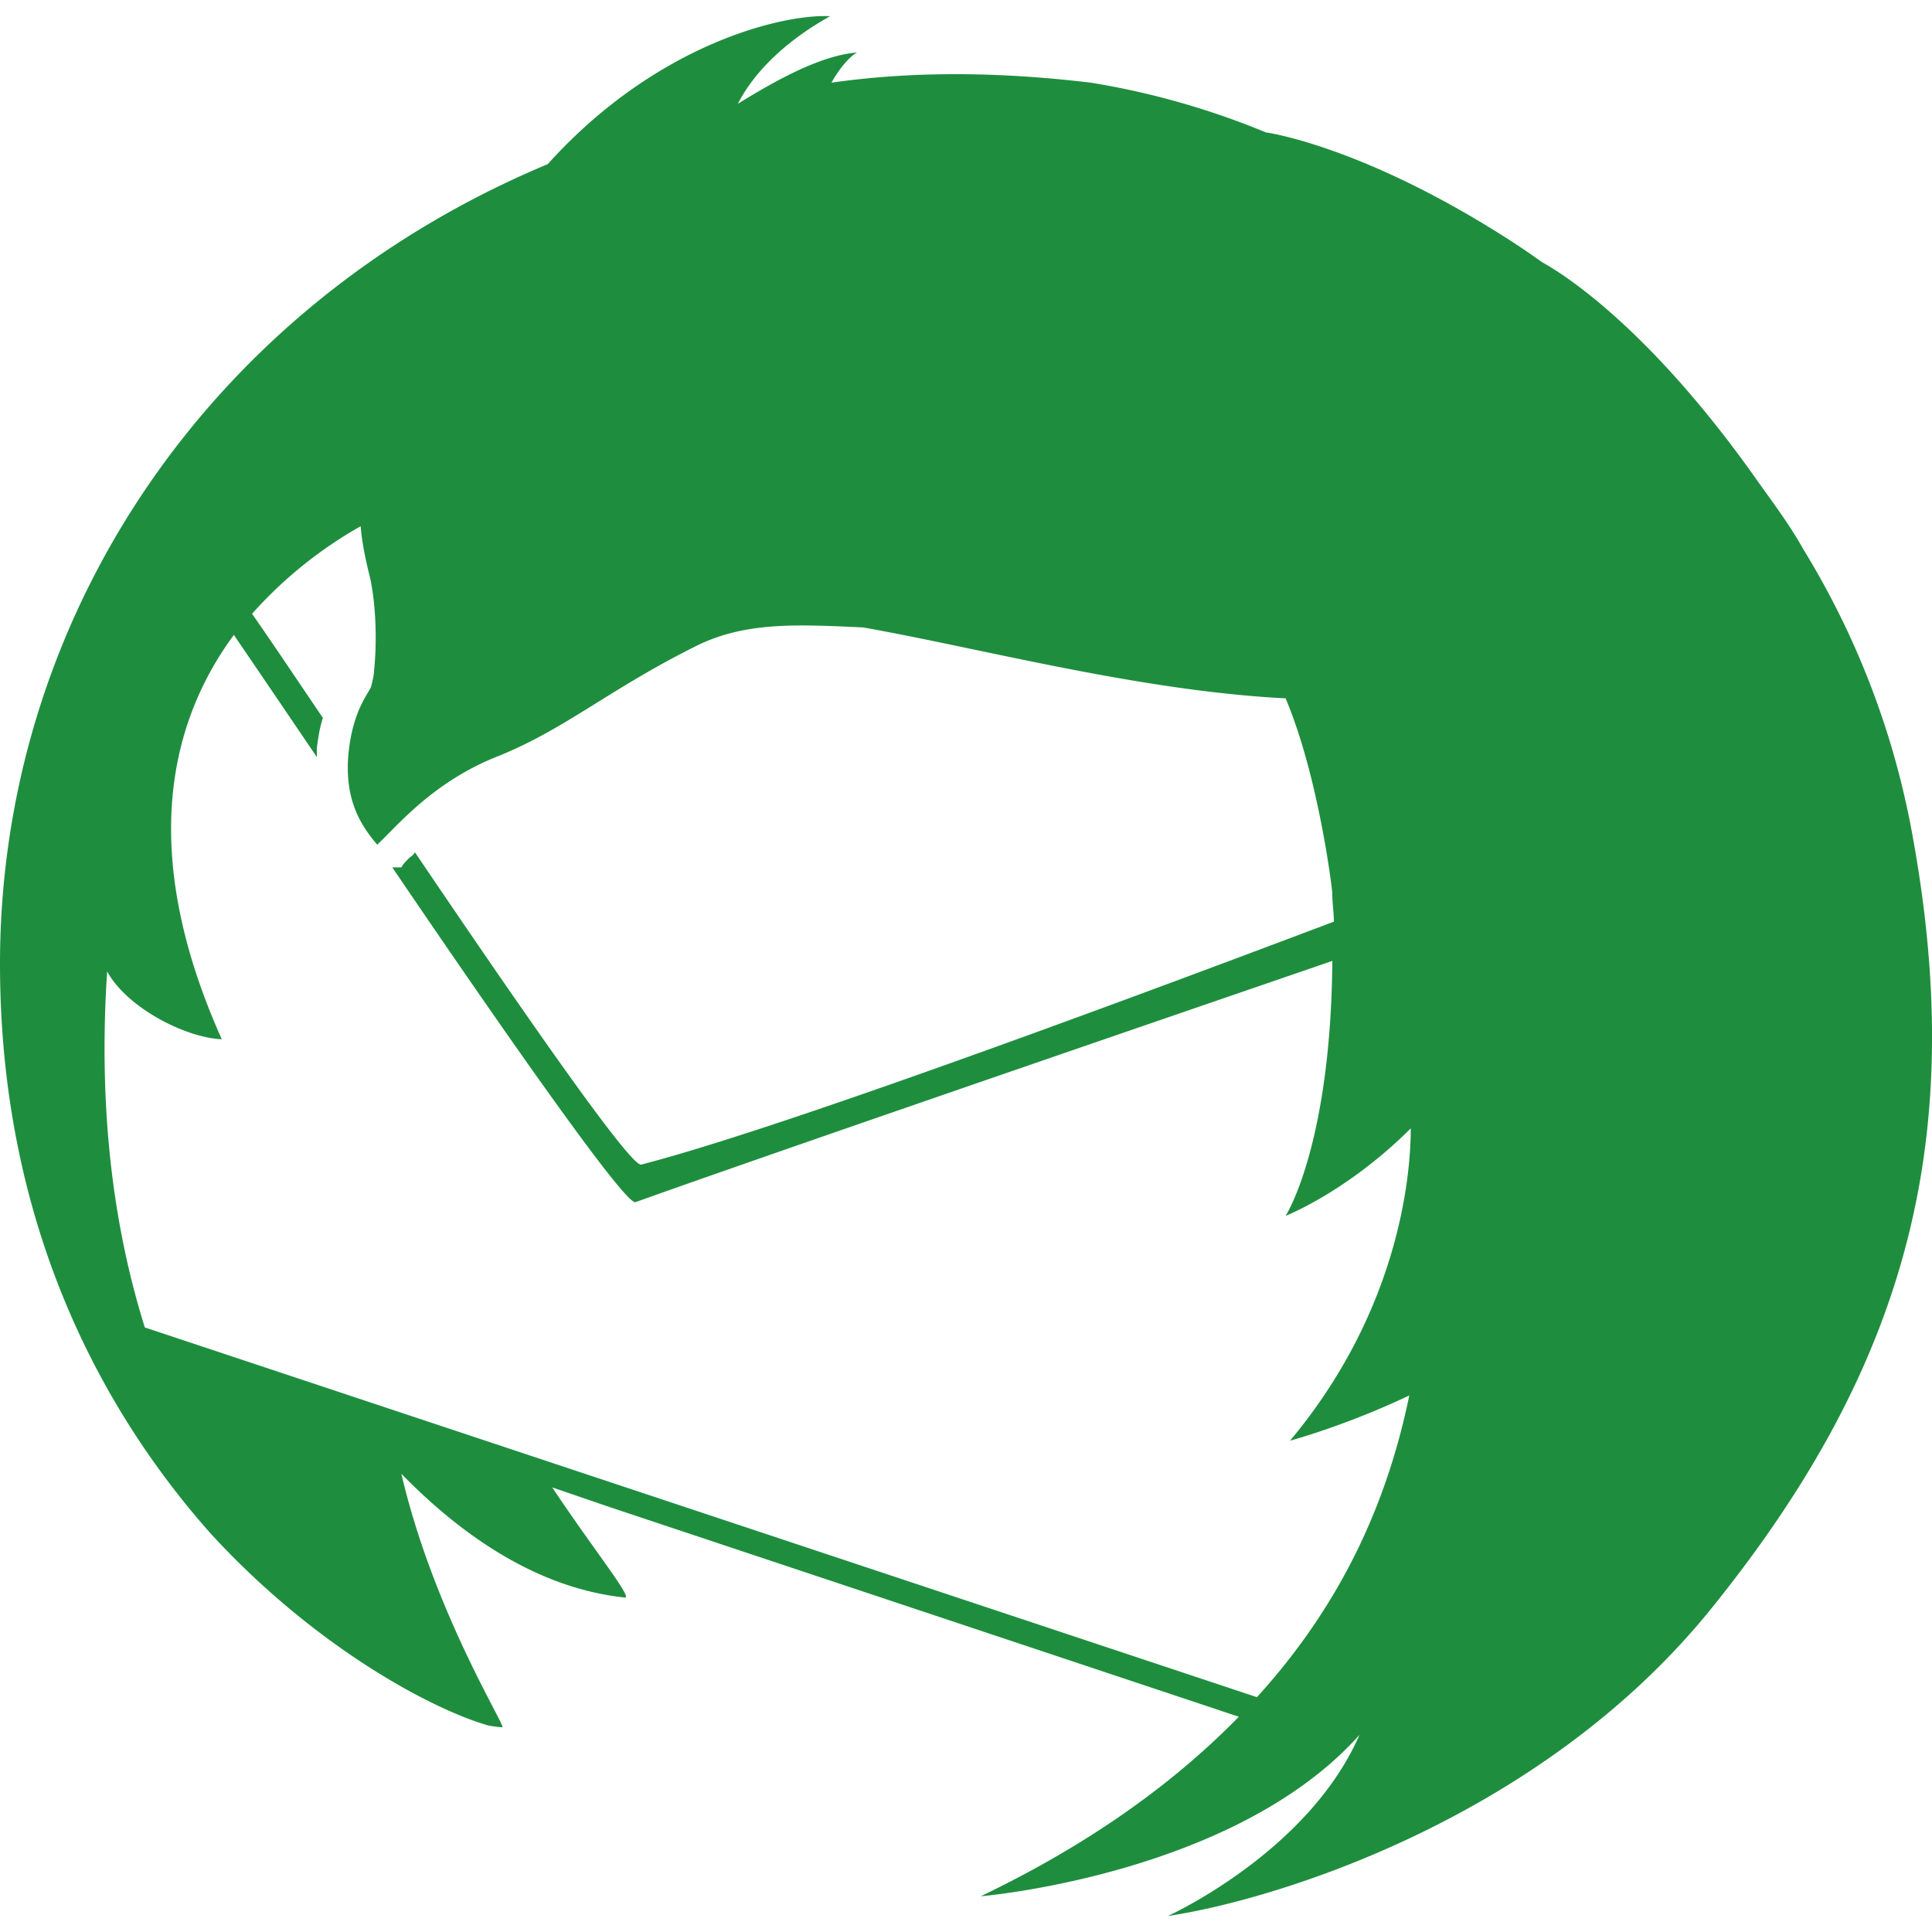 <svg xmlns="http://www.w3.org/2000/svg" xmlns:xlink="http://www.w3.org/1999/xlink" aria-hidden="true" role="img" width="1em" height="1em" preserveAspectRatio="xMidYMid meet" viewBox="0 0 24 24"><path d="M23.73 10.23a10.274 10.274 0 0 0-1.331-3.411c-.18-.324-.417-.63-.619-.919c-1.35-1.893-2.418-2.53-2.624-2.643a9.732 9.732 0 0 0-.562-.375c-1.743-1.087-2.868-1.237-2.868-1.237a9.806 9.806 0 0 0-2.174-.618c-1.256-.15-2.306-.131-3.224 0c.15-.263.281-.356.318-.375c.024 0 .017 0 0 0c-.45.037-.993.337-1.48.637c.337-.656 1.05-1.03 1.143-1.087h.019C9.765.165 8.172.521 6.804 2.039C2.549 3.82 0 7.72 0 11.973c0 3.224 1.256 5.548 2.624 7.085c1.293 1.406 2.718 2.156 3.393 2.362c.07.028.225.037.225.037c.018-.056-.863-1.462-1.256-3.149c.787.806 1.724 1.425 2.774 1.537c.112.02-.375-.58-.9-1.368l.712.244l7.817 2.605c-.769.787-1.8 1.556-3.206 2.23c0 0 3.15-.262 4.705-2.005c-.637 1.462-2.38 2.25-2.38 2.25c1.274-.188 4.648-1.182 6.785-3.862c2.437-3.036 3.168-5.885 2.437-9.71zm-6.223 7.104c-.244 1.18-.75 2.493-1.893 3.749L1.799 16.49c-.393-1.255-.58-2.717-.468-4.423c.243.45.974.825 1.424.843c-1.05-2.343-.637-3.955.15-5.023a635.68 635.68 0 0 1 1.031 1.518v-.112c.019-.15.038-.263.075-.375c-.356-.525-.656-.975-.88-1.293A5.288 5.288 0 0 1 4.48 6.537c.018.207.056.394.112.619c.075.319.094.787.056 1.162V8.3c0 .075-.018.15-.037.225c-.019.075-.225.281-.281.825c-.057.581.15.9.356 1.143c.243-.225.693-.787 1.518-1.106c.825-.337 1.368-.824 2.418-1.349c.619-.319 1.275-.281 2.1-.244c1.48.263 3.43.788 5.248.881c.412.975.58 2.38.58 2.418c0 .131.02.244.02.356c-3.225 1.219-7.01 2.606-8.604 3.018c-.131.038-1.518-1.968-2.812-3.88c-.018.038-.056.056-.075.075c-.037.038-.075.075-.093.113h-.113c1.387 2.043 2.868 4.16 3.018 4.16c1.406-.505 5.604-1.949 8.66-2.998c-.02 2.305-.581 3.167-.581 3.167s.768-.3 1.555-1.087c0 .637-.168 2.287-1.5 3.88c0 0 .694-.187 1.481-.562z" fill="#1e8e3e"/></svg>